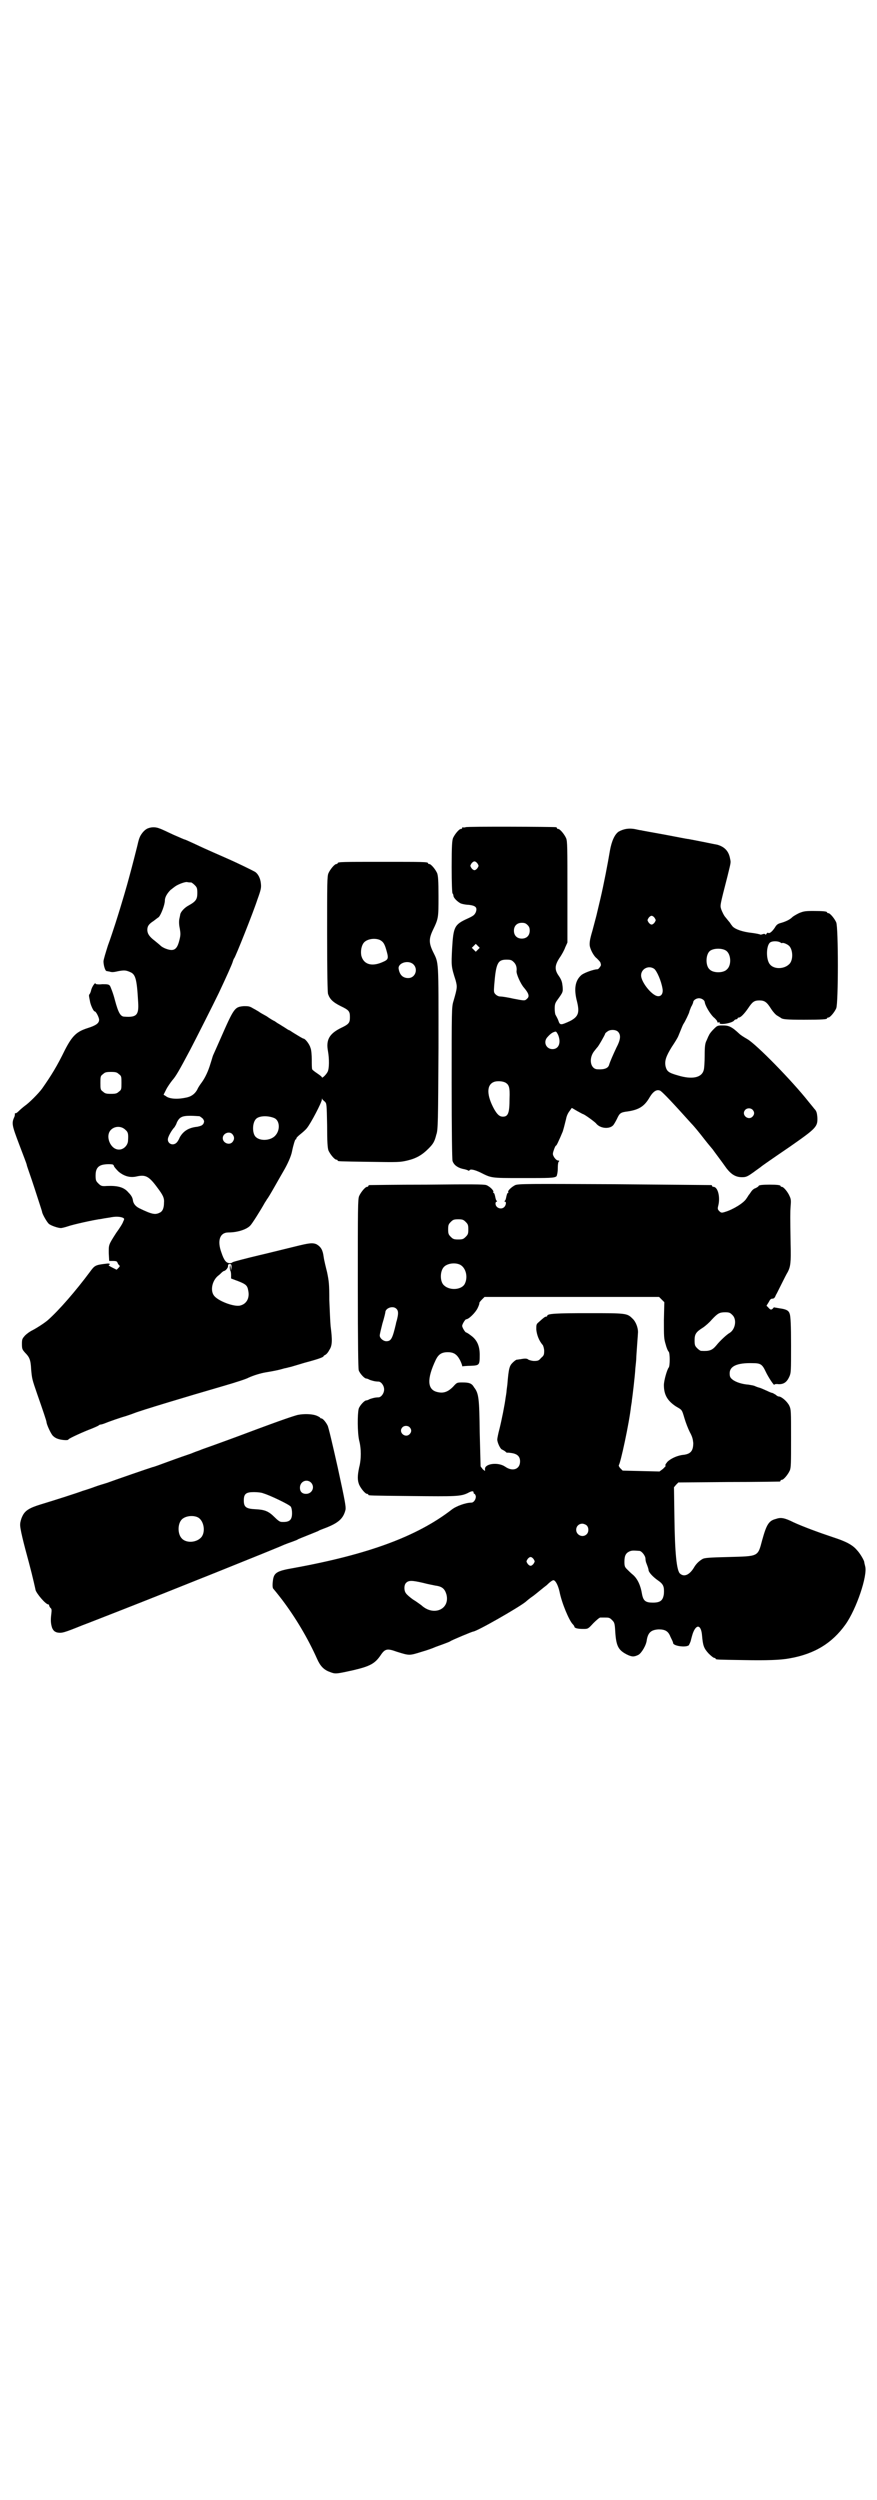<?xml version="1.0" standalone="no"?>
<!DOCTYPE svg PUBLIC "-//W3C//DTD SVG 20010904//EN"
 "http://www.w3.org/TR/2001/REC-SVG-20010904/DTD/svg10.dtd">
<svg version="1.0" xmlns="http://www.w3.org/2000/svg"
 width="1000pt" height="2850pt" viewBox="0 0 1000 2850"
 preserveAspectRatio="xMidYMid meet">
<g transform="translate(0,2850) scale(0.5,-0.5)"
fill="#000000" stroke="none">
<path d="M1062 3814 c-3 -1 -6 -1 -7 0 0 0 -1 0 -1 -2 0 -1 -1 -2 -3 -2 -4 0
-14 -12 -18 -21 -2 -6 -3 -17 -3 -66 0 -37 1 -59 2 -60 1 -1 2 -3 2 -5 0 -5 9
-14 17 -18 3 -1 11 -3 18 -3 16 -2 20 -6 16 -17 -3 -6 -5 -8 -18 -14 -31 -14
-33 -19 -36 -69 -2 -39 -2 -41 8 -72 4 -15 4 -17 -5 -48 -4 -13 -4 -20 -4
-186 0 -109 1 -175 2 -178 3 -9 11 -15 23 -18 6 -1 12 -3 13 -4 1 -1 2 0 3 1
2 3 11 1 24 -5 26 -13 23 -13 95 -13 63 0 74 0 79 4 1 1 3 9 3 17 0 10 1 17 3
17 1 1 0 2 -2 2 -3 0 -6 3 -9 7 -4 7 -4 8 -1 17 2 6 4 10 5 10 1 0 4 6 7 13 3
6 6 14 7 16 2 3 7 24 9 32 1 6 4 13 8 18 l5 7 12 -7 c7 -4 13 -7 13 -7 3 0 25
-16 30 -21 9 -12 30 -14 39 -5 2 2 6 9 9 15 6 13 8 15 25 17 26 4 38 12 50 33
8 13 16 18 24 14 7 -5 27 -26 71 -75 6 -6 19 -22 29 -35 10 -13 20 -24 21 -26
2 -3 18 -24 30 -41 11 -14 21 -20 35 -20 9 0 12 1 26 11 8 6 17 12 19 14 4 3
21 15 65 45 60 42 63 45 62 67 -1 10 -2 14 -7 19 -3 4 -9 11 -13 16 -37 47
-119 131 -140 143 -7 4 -15 9 -18 12 -17 16 -24 19 -37 19 -13 0 -13 0 -22 -9
-4 -4 -9 -10 -10 -13 -2 -3 -4 -9 -6 -13 -3 -6 -4 -13 -4 -34 0 -14 -1 -29 -2
-32 -4 -18 -26 -23 -59 -13 -21 6 -25 9 -28 20 -3 13 1 24 14 45 6 9 13 20 15
25 9 22 10 25 12 28 3 4 13 25 13 27 0 1 2 6 4 11 3 5 5 10 5 12 1 4 7 8 13 8
6 0 12 -4 13 -8 1 -9 12 -27 20 -35 5 -4 9 -9 9 -11 0 -1 1 -2 3 -1 2 1 3 0 2
-1 -2 -6 28 -1 33 5 1 2 4 3 5 3 2 0 3 1 3 2 0 1 1 2 3 2 4 0 12 8 21 21 10
15 14 18 26 18 12 0 17 -4 27 -20 4 -6 10 -13 14 -15 3 -2 7 -4 8 -5 4 -3 12
-4 53 -4 42 0 52 1 52 3 0 1 1 2 3 2 4 0 14 12 18 21 5 11 5 185 0 196 -4 9
-14 21 -18 21 -2 0 -3 1 -3 2 0 2 -9 3 -32 3 -19 0 -22 -1 -32 -5 -6 -3 -13
-7 -15 -9 -6 -6 -15 -10 -25 -13 -8 -2 -11 -4 -15 -11 -6 -9 -12 -14 -15 -12
-1 1 -3 0 -4 -2 -1 -2 -2 -3 -3 -1 -1 1 -3 1 -6 0 -2 -1 -5 -1 -5 -1 -1 1 -10
3 -27 5 -19 3 -34 9 -38 16 -2 2 -4 6 -5 7 -1 1 -5 6 -9 11 -4 4 -8 13 -10 18
-3 10 -4 6 14 76 8 33 8 31 6 40 -3 17 -12 27 -29 32 -6 1 -39 8 -66 13 -3 0
-27 5 -54 10 -27 5 -51 9 -54 10 -3 0 -10 2 -16 3 -13 2 -24 0 -35 -6 -9 -6
-16 -21 -20 -43 -5 -30 -14 -77 -22 -111 -4 -17 -8 -34 -9 -38 -1 -4 -5 -19
-9 -34 -6 -20 -7 -28 -6 -35 2 -10 10 -24 16 -28 2 -2 6 -6 8 -9 2 -6 2 -7 -1
-11 -2 -3 -4 -5 -6 -5 -8 0 -30 -8 -36 -13 -14 -12 -18 -31 -10 -61 6 -25 3
-34 -16 -44 -22 -10 -23 -10 -27 2 -2 5 -5 10 -6 12 -1 1 -2 8 -2 14 0 10 1
13 6 20 13 18 13 18 12 31 -1 9 -2 14 -8 23 -11 15 -10 25 1 42 5 7 11 18 13
24 l5 11 0 115 c0 101 0 116 -3 123 -4 9 -14 21 -18 21 -2 0 -3 1 -3 2 0 1 -1
2 -2 2 -7 1 -202 2 -206 0z m27 -83 c3 -5 3 -5 0 -10 -2 -3 -5 -5 -7 -5 -2 0
-5 2 -7 5 -3 5 -3 5 0 10 2 3 5 5 7 5 2 0 5 -2 7 -5z m404 -124 c3 -5 3 -5 0
-10 -2 -3 -5 -5 -7 -5 -2 0 -5 2 -7 5 -3 5 -3 5 0 10 2 3 5 5 7 5 2 0 5 -2 7
-5z m-290 -16 c4 -4 5 -7 5 -13 0 -11 -7 -18 -18 -18 -11 0 -18 7 -18 18 0 11
7 18 18 18 6 0 9 -1 13 -5z m577 -40 c1 -1 3 -2 4 -1 3 1 12 -3 16 -7 9 -10 9
-34 -1 -42 -12 -11 -34 -11 -43 0 -9 10 -9 40 -1 49 4 5 19 5 25 1z m-690 -16
l-5 -5 -4 4 -5 5 4 4 5 5 4 -4 5 -5 -4 -4z m565 -2 c12 -7 14 -33 3 -43 -8 -9
-32 -9 -40 0 -9 8 -9 32 0 41 7 7 27 8 37 2z m-483 -27 c5 -5 7 -12 6 -20 -1
-6 9 -29 17 -38 11 -13 13 -20 7 -25 -5 -5 -5 -5 -31 0 -13 3 -26 5 -30 5 -4
0 -8 2 -11 5 -4 4 -4 6 -3 20 4 51 8 59 28 59 10 0 12 -1 17 -6z m320 -15 c6
-5 16 -27 19 -46 2 -14 -7 -21 -19 -13 -14 9 -30 32 -30 44 0 15 17 24 30 15z
m-83 -143 c7 -7 7 -17 -3 -36 -8 -17 -15 -33 -17 -40 -2 -7 -10 -11 -26 -10
-16 0 -21 23 -9 40 4 5 7 9 8 10 2 1 18 29 18 31 0 1 2 3 5 5 6 5 18 5 24 0z
m-136 -8 c7 -18 1 -32 -13 -32 -15 0 -22 17 -11 28 8 9 13 11 18 12 2 0 4 -4
6 -8z m-121 -108 c9 -5 11 -11 10 -37 0 -32 -3 -41 -15 -41 -8 0 -13 5 -20 17
-17 31 -18 55 -1 62 7 3 20 2 26 -1z m564 -62 c5 -5 5 -11 0 -16 -10 -10 -27
5 -16 16 4 4 12 4 16 0z"/>
<path d="M339 3812 c-7 -2 -14 -9 -19 -18 -3 -6 -4 -10 -7 -23 -1 -4 -11 -44
-19 -73 -4 -15 -15 -54 -31 -104 -4 -12 -11 -34 -17 -50 -5 -16 -10 -32 -10
-36 0 -9 4 -22 7 -22 1 0 4 -1 6 -1 6 -2 9 -2 22 1 12 2 16 2 25 -2 13 -5 16
-15 19 -68 2 -30 -3 -36 -31 -34 -9 0 -14 8 -22 38 -4 16 -10 30 -11 32 -3 4
-6 4 -18 4 -8 -1 -15 0 -15 1 0 5 -8 -6 -10 -14 -1 -5 -3 -9 -4 -10 -1 -1 -1
-2 -1 -4 0 -1 1 -6 2 -11 1 -8 8 -24 11 -24 3 0 10 -14 10 -19 0 -8 -7 -13
-26 -19 -25 -8 -35 -17 -52 -50 -18 -37 -31 -58 -52 -88 -8 -11 -30 -33 -39
-39 -4 -3 -11 -9 -14 -12 -4 -4 -7 -6 -8 -5 -1 0 -1 0 -1 -1 0 -1 0 -4 -1 -7
-7 -15 -6 -19 11 -64 9 -24 17 -44 17 -46 0 -2 9 -26 18 -54 9 -28 17 -52 17
-53 0 -4 10 -22 15 -27 4 -4 21 -10 28 -10 2 0 10 2 16 4 11 4 60 15 77 17 4
1 12 2 18 3 14 3 23 2 29 0 5 -2 5 -3 2 -9 -1 -4 -8 -15 -16 -26 -18 -28 -17
-27 -17 -46 l1 -18 9 0 c7 0 9 -1 10 -4 1 -3 3 -5 4 -6 2 -1 1 -3 -2 -6 l-4
-4 -10 5 c-6 3 -9 5 -8 6 5 1 2 4 -4 3 -27 -3 -28 -4 -39 -19 -32 -43 -70 -87
-96 -110 -7 -6 -25 -18 -37 -24 -4 -2 -11 -7 -15 -11 -6 -7 -7 -8 -7 -19 0
-12 1 -13 7 -20 10 -10 13 -16 14 -38 2 -22 2 -22 14 -57 13 -37 21 -61 21
-63 0 -5 9 -25 14 -31 5 -5 9 -7 17 -9 10 -2 19 -2 19 0 0 2 35 18 54 25 7 3
14 6 15 7 1 1 3 2 4 2 2 0 5 1 8 2 12 5 38 14 49 17 6 2 15 5 20 7 15 6 114
36 207 63 24 7 49 15 54 18 11 5 27 10 39 12 24 4 32 6 42 9 6 1 12 3 13 3 1
0 17 5 34 10 34 9 43 13 43 15 0 1 2 2 4 3 2 1 6 5 9 11 7 10 7 23 3 54 -1 10
-2 37 -3 60 0 37 -1 43 -5 63 -3 12 -7 28 -8 36 -2 15 -6 22 -16 28 -9 4 -17
3 -49 -5 -33 -8 -73 -18 -78 -19 -34 -8 -64 -16 -65 -17 0 -1 -3 -2 -6 -2 -8
0 -13 6 -19 24 -10 27 -4 46 16 46 21 0 42 7 50 16 4 4 23 34 33 52 2 3 4 6 5
8 2 2 9 14 17 28 8 14 17 30 20 35 10 17 18 35 20 46 3 15 7 27 8 27 1 0 2 1
2 3 0 1 4 5 9 9 5 4 12 10 15 14 9 11 34 59 34 65 0 3 1 3 1 1 1 -2 4 -4 6 -6
4 -4 4 -6 5 -53 0 -39 1 -52 3 -58 4 -9 14 -21 18 -21 2 0 3 -1 3 -2 0 -2 2
-2 73 -3 65 -1 69 -1 86 3 21 5 34 13 48 27 11 11 14 16 18 32 4 11 4 28 5
199 0 206 1 190 -13 219 -9 19 -9 29 0 48 13 27 13 28 13 77 0 37 -1 47 -3 53
-4 9 -14 21 -18 21 -2 0 -3 1 -3 2 0 3 -12 3 -103 3 -91 0 -103 0 -103 -3 0
-1 -1 -2 -3 -2 -4 0 -14 -12 -18 -21 -3 -7 -3 -23 -3 -138 0 -92 1 -132 2
-137 4 -12 11 -19 29 -28 19 -9 21 -12 21 -25 0 -13 -2 -16 -21 -25 -26 -13
-34 -27 -29 -53 3 -17 3 -40 -1 -47 -3 -6 -13 -16 -13 -12 0 1 -5 5 -11 9 -6
4 -11 8 -11 9 -1 2 -1 12 -1 22 0 10 -1 23 -3 27 -2 8 -12 21 -16 21 -1 0 -8
4 -16 9 -7 4 -14 9 -16 10 -2 0 -7 4 -12 7 -5 3 -11 7 -13 8 -2 1 -6 4 -9 6
-3 1 -11 6 -18 11 -7 4 -15 8 -17 10 -2 1 -8 5 -14 8 -8 5 -11 5 -21 5 -21 -2
-22 -3 -54 -76 -8 -18 -15 -34 -16 -36 -1 -2 -3 -10 -6 -19 -5 -17 -12 -32
-20 -43 -3 -4 -8 -11 -10 -16 -6 -11 -15 -17 -28 -19 -20 -4 -37 -2 -44 4 l-5
3 6 12 c3 6 10 16 14 21 8 9 15 21 41 70 11 21 53 104 65 129 16 34 31 67 32
72 1 3 2 6 3 7 3 3 44 106 53 134 8 22 9 27 8 36 -1 12 -6 22 -13 27 -7 4 -42
21 -58 28 -20 9 -53 23 -78 35 -13 6 -24 11 -25 11 -1 0 -12 5 -26 11 -13 6
-27 13 -31 14 -7 3 -16 4 -25 1z m97 -124 c1 0 5 -3 8 -6 5 -5 6 -7 6 -18 0
-14 -3 -19 -19 -28 -10 -5 -19 -15 -20 -21 0 -1 -1 -5 -2 -10 -1 -5 -1 -13 1
-22 2 -12 2 -15 -1 -27 -4 -16 -9 -22 -18 -22 -7 0 -20 5 -25 10 -2 2 -7 6
-13 11 -12 9 -17 16 -17 25 0 8 3 13 14 20 4 3 9 7 12 9 5 5 14 28 14 38 0 8
6 17 13 24 3 2 6 5 8 6 5 5 22 12 29 12 4 -1 8 -1 10 -1z m430 -131 c8 -4 11
-9 15 -23 6 -21 5 -22 -12 -29 -23 -9 -40 -3 -45 16 -2 10 0 23 6 30 7 8 24
11 36 6z m77 -56 c11 -11 4 -31 -12 -31 -13 0 -20 8 -22 22 -1 13 23 20 34 9z
m-672 -250 c6 -4 6 -6 6 -20 0 -14 0 -16 -6 -20 -4 -4 -7 -5 -18 -5 -11 0 -14
1 -18 5 -6 4 -6 6 -6 20 0 14 0 16 6 20 4 4 7 5 18 5 11 0 14 -1 18 -5z m184
-96 c2 -1 6 -4 8 -6 3 -5 3 -6 1 -11 -3 -4 -5 -5 -14 -7 -20 -2 -32 -10 -40
-24 -2 -5 -5 -10 -7 -12 -9 -9 -22 -2 -20 9 1 6 9 20 15 26 1 2 4 6 5 10 6 13
12 16 31 16 9 0 19 -1 21 -1z m170 -4 c13 -5 15 -28 2 -41 -11 -11 -34 -12
-44 -2 -8 8 -8 32 1 41 7 7 26 8 41 2z m-339 -27 c6 -5 7 -9 6 -24 0 -11 -10
-21 -20 -21 -20 -1 -33 31 -19 45 9 9 24 9 33 0z m244 -10 c5 -6 5 -12 0 -18
-7 -8 -22 -2 -22 9 0 11 15 17 22 9z m-273 -69 c2 -1 3 -3 3 -4 0 -1 5 -7 10
-12 13 -11 27 -15 43 -11 19 4 27 0 46 -26 12 -16 16 -23 15 -34 0 -12 -3 -20
-10 -23 -10 -5 -17 -4 -46 10 -8 4 -14 10 -15 19 -1 6 -4 11 -10 17 -10 12
-24 16 -49 15 -12 -1 -14 0 -20 6 -5 5 -6 7 -6 18 0 13 4 21 15 24 7 2 19 2
24 1z m271 -234 l-1 -8 -1 7 -1 7 -1 -6 c0 -4 1 -7 1 -8 1 0 2 -5 2 -10 l0 -8
16 -6 c18 -7 21 -10 23 -21 4 -18 -4 -32 -20 -35 -15 -2 -49 11 -58 23 -9 12
-4 34 9 45 3 2 7 6 9 8 1 1 4 3 4 3 4 0 10 7 10 11 0 4 1 5 4 5 3 0 4 -1 4 -7z"/>
<path d="M1175 2998 c-8 -4 -18 -13 -16 -16 1 -1 0 -2 -1 -2 -1 0 -2 -3 -3 -7
-1 -5 -2 -9 -3 -10 -2 -2 -2 -3 0 -3 3 0 2 -8 -2 -12 -7 -7 -20 -2 -20 8 0 2
1 4 2 4 2 0 2 1 0 3 -1 1 -2 5 -3 10 -1 4 -2 7 -3 7 -1 0 -2 1 -1 2 2 3 -8 13
-16 16 -6 2 -38 2 -136 1 -70 0 -129 -1 -130 -1 -2 0 -3 -1 -3 -2 0 -1 -1 -2
-3 -2 -4 0 -14 -12 -18 -21 -3 -7 -3 -28 -3 -199 0 -142 1 -193 2 -198 2 -7
13 -19 17 -19 1 0 5 -1 8 -3 6 -2 12 -4 20 -4 6 0 13 -9 13 -18 0 -9 -7 -18
-13 -18 -8 0 -14 -2 -20 -4 -3 -2 -7 -3 -8 -3 -4 0 -15 -12 -17 -19 -3 -12 -3
-54 1 -72 5 -19 5 -43 0 -62 -4 -19 -4 -29 0 -39 4 -9 14 -21 18 -21 2 0 3 -1
3 -2 0 -2 2 -2 100 -3 99 -1 111 -1 127 7 9 5 13 5 13 1 0 -2 1 -3 2 -3 1 0 2
-2 3 -5 1 -6 -4 -15 -10 -15 -13 0 -35 -8 -45 -16 -79 -61 -190 -102 -360
-133 -41 -7 -46 -11 -48 -32 -1 -9 0 -14 1 -15 1 -1 10 -12 20 -25 31 -41 59
-88 80 -135 7 -16 15 -25 29 -30 13 -5 13 -5 54 4 38 9 49 15 62 34 10 15 15
16 37 8 29 -9 28 -9 57 0 14 4 27 9 29 10 2 1 11 4 19 7 8 3 16 6 17 7 2 2 50
22 52 22 8 0 104 55 120 68 1 1 9 8 18 14 9 7 22 18 30 24 8 8 14 12 16 11 5
-2 10 -13 13 -26 5 -26 22 -66 30 -74 2 -2 4 -5 4 -6 0 -3 7 -5 20 -5 11 0 11
0 23 13 7 7 14 13 16 13 2 0 6 0 9 0 11 0 12 0 18 -6 5 -5 6 -7 7 -25 2 -34 7
-43 26 -53 12 -6 17 -6 27 -1 7 4 18 22 19 34 3 17 10 23 27 24 15 0 22 -4 27
-17 3 -6 6 -12 6 -14 0 -7 30 -11 36 -5 1 2 3 6 4 9 1 4 3 12 5 18 8 22 19 20
21 -5 2 -23 4 -29 15 -41 5 -5 11 -10 13 -10 2 0 3 -1 3 -2 0 -2 2 -2 64 -3
52 -1 84 0 105 4 57 10 97 35 127 77 25 35 51 112 45 133 -1 4 -2 8 -2 9 0 4
-10 21 -17 28 -10 12 -26 20 -54 29 -33 11 -68 24 -90 34 -20 10 -29 12 -40 8
-17 -4 -22 -13 -32 -49 -10 -38 -8 -36 -77 -38 -44 -1 -53 -2 -58 -4 -9 -5
-16 -12 -21 -21 -10 -16 -22 -21 -31 -13 -8 6 -12 48 -13 129 l-1 68 5 6 5 5
114 1 c63 0 115 1 117 1 1 0 2 1 2 2 0 1 1 2 3 2 4 0 14 12 18 21 3 6 3 18 3
73 0 64 0 66 -4 75 -5 10 -18 21 -24 21 -2 0 -5 2 -7 4 -2 1 -5 3 -7 4 -2 0
-7 2 -13 5 -5 2 -13 6 -17 7 -4 1 -9 3 -11 4 -2 1 -8 2 -14 3 -15 1 -30 6 -37
12 -5 4 -6 7 -6 14 0 16 17 24 52 23 18 0 22 -2 30 -19 6 -13 20 -34 20 -30 0
1 4 2 10 1 11 0 18 4 24 17 4 9 4 12 4 72 0 44 -1 66 -3 71 -2 8 -8 11 -23 13
-6 1 -11 2 -12 2 0 1 -2 0 -3 -2 -4 -4 -6 -4 -11 2 l-4 4 5 8 c3 6 5 8 8 8 3
0 5 1 7 5 1 3 3 6 4 8 1 2 6 12 11 22 5 10 11 22 13 25 7 13 8 23 7 64 -1 64
-1 73 0 87 1 11 1 16 -2 22 -4 10 -14 22 -18 22 -2 0 -3 1 -3 2 0 2 -8 3 -25
3 -16 0 -25 -1 -25 -3 0 -1 -3 -3 -7 -5 -4 -1 -8 -5 -10 -8 -2 -3 -4 -6 -5 -7
-1 -1 -3 -5 -6 -9 -6 -10 -31 -25 -48 -30 -9 -3 -10 -2 -14 2 -3 3 -4 5 -2 12
5 20 -1 43 -11 43 -2 0 -3 1 -3 2 0 1 -1 2 -2 2 -2 0 -101 1 -221 2 -196 1
-218 1 -226 -2z m-113 -84 c5 -5 6 -7 6 -17 0 -10 -1 -12 -6 -17 -5 -5 -7 -6
-17 -6 -10 0 -12 1 -17 6 -5 5 -6 7 -6 17 0 10 1 12 6 17 5 5 7 6 17 6 10 0
12 -1 17 -6z m-14 -97 c14 -6 20 -28 12 -44 -7 -14 -34 -16 -47 -4 -10 8 -10
32 -1 42 7 8 24 11 36 6z m461 -80 l6 -6 -1 -41 c0 -37 0 -42 4 -55 2 -8 5
-15 7 -17 3 -3 3 -33 0 -36 -4 -5 -11 -30 -11 -40 0 -22 8 -36 28 -49 14 -8
13 -7 19 -27 3 -10 8 -23 12 -31 6 -11 7 -16 8 -25 0 -18 -6 -25 -22 -27 -13
-1 -29 -8 -37 -16 -4 -5 -6 -8 -4 -9 1 0 -2 -3 -6 -7 l-8 -6 -42 1 -42 1 -5 5
c-3 3 -4 6 -4 7 4 4 24 97 28 134 1 6 2 12 2 14 1 6 7 55 8 74 1 9 2 19 2 22
0 3 1 17 2 31 1 14 2 27 2 29 0 10 -5 24 -13 31 -12 12 -15 12 -100 12 -73 0
-94 -1 -94 -6 0 -1 -1 -2 -3 -2 -2 0 -5 -2 -17 -13 -5 -4 -5 -6 -5 -16 1 -12
6 -26 15 -36 1 -2 3 -8 3 -13 0 -9 -1 -11 -7 -16 -5 -6 -7 -7 -16 -7 -5 0 -11
2 -13 3 -3 3 -8 3 -18 1 -2 0 -6 -1 -8 -1 -2 0 -6 -3 -10 -7 -7 -7 -9 -12 -12
-50 -1 -7 -2 -15 -2 -17 0 -1 -1 -7 -2 -13 -2 -16 -9 -51 -14 -71 -3 -11 -5
-22 -5 -24 0 -7 7 -22 11 -23 2 -1 6 -3 8 -5 2 -2 4 -3 4 -2 0 0 4 0 10 -1 13
-2 19 -8 19 -19 0 -18 -17 -24 -34 -12 -16 11 -46 7 -46 -5 l0 -5 -5 4 c-2 3
-5 6 -5 7 0 1 -1 35 -2 76 -1 79 -2 90 -13 104 -5 9 -11 11 -26 11 -13 0 -13
0 -22 -10 -12 -12 -22 -15 -35 -12 -24 5 -25 30 -4 74 6 12 13 17 27 17 14 0
21 -5 28 -18 3 -6 5 -12 5 -13 0 -1 1 -2 2 -1 1 0 9 1 18 1 19 1 20 1 20 25 0
20 -6 34 -20 44 -5 4 -10 7 -11 7 -2 0 -9 11 -9 15 0 4 7 15 9 15 6 0 21 15
26 25 3 6 5 12 4 12 0 1 2 4 6 8 l6 6 199 0 199 0 6 -6z m-605 -21 c4 -4 5 -9
2 -22 -1 -5 -3 -10 -3 -12 -8 -34 -11 -40 -22 -40 -7 0 -15 7 -15 13 0 3 3 15
6 27 4 13 7 25 7 28 3 9 18 13 25 6z m766 -14 c11 -10 7 -33 -6 -41 -6 -3 -23
-19 -30 -28 -10 -12 -16 -14 -35 -13 -2 0 -6 3 -9 6 -5 5 -6 7 -6 18 0 14 3
19 19 29 6 4 15 12 20 18 14 15 18 17 31 17 9 0 11 -1 16 -6z m-736 -256 c5
-5 5 -11 0 -16 -10 -10 -27 5 -16 16 4 4 12 4 16 0z m404 -224 c5 -5 5 -15 0
-20 -9 -9 -24 -2 -24 10 0 8 6 14 14 14 3 0 8 -2 10 -4z m120 -58 c5 0 14 -11
14 -18 0 -3 1 -8 2 -10 3 -8 5 -13 5 -16 1 -6 11 -16 21 -23 13 -9 15 -14 14
-31 -2 -15 -8 -20 -25 -20 -17 0 -22 4 -25 20 -3 19 -10 34 -20 43 -5 4 -11
10 -14 13 -5 5 -6 7 -6 17 0 14 3 20 12 24 5 2 8 2 22 1z m-241 -19 c3 -5 3
-5 0 -10 -2 -3 -5 -5 -7 -5 -2 0 -5 2 -7 5 -3 5 -3 5 0 10 2 3 5 5 7 5 2 0 5
-2 7 -5z m-252 -54 c11 -3 23 -5 27 -6 16 -2 22 -7 26 -20 9 -34 -29 -51 -57
-25 -3 2 -12 9 -19 13 -7 5 -14 11 -16 14 -5 6 -5 19 0 24 6 6 13 6 39 0z"/>
<path d="M679 2474 c-8 -2 -33 -10 -113 -40 -21 -8 -46 -17 -54 -20 -38 -14
-51 -18 -55 -20 -2 -1 -12 -4 -21 -8 -9 -3 -32 -11 -51 -18 -19 -7 -35 -13
-37 -13 -4 -1 -88 -30 -104 -36 -7 -2 -20 -6 -28 -9 -8 -3 -20 -7 -27 -9 -13
-5 -63 -21 -96 -31 -26 -8 -36 -14 -42 -27 -3 -6 -5 -14 -5 -18 -1 -9 8 -44
20 -88 4 -15 9 -35 11 -44 2 -9 4 -17 4 -18 2 -8 23 -33 29 -33 1 0 2 -1 2 -2
0 -1 1 -4 3 -6 3 -2 3 -5 2 -14 -2 -15 -1 -23 2 -32 3 -6 5 -8 11 -10 11 -2
15 -1 57 16 11 4 54 21 95 37 92 36 354 141 366 147 5 2 13 5 19 7 5 2 11 4
12 5 1 1 12 5 24 10 12 5 23 9 24 10 1 1 7 3 12 5 32 12 44 22 49 43 1 7 -1
19 -18 97 -11 49 -21 92 -23 95 -4 8 -11 16 -14 16 -2 0 -3 1 -3 2 0 0 -4 3
-10 5 -9 3 -26 4 -41 1z m30 -154 c10 -10 3 -26 -11 -26 -9 0 -14 5 -14 14 0
14 15 21 25 12z m-108 -25 c14 -4 58 -25 62 -30 2 -3 3 -9 3 -15 0 -16 -6 -21
-24 -20 -4 0 -9 4 -16 11 -14 14 -23 17 -44 18 -21 1 -26 5 -26 20 0 15 5 19
23 19 8 0 18 -1 22 -3z m-151 -54 c16 -7 20 -37 7 -48 -12 -11 -34 -11 -43 0
-9 10 -9 32 0 42 7 8 24 11 36 6z"/>
</g>
</svg>
